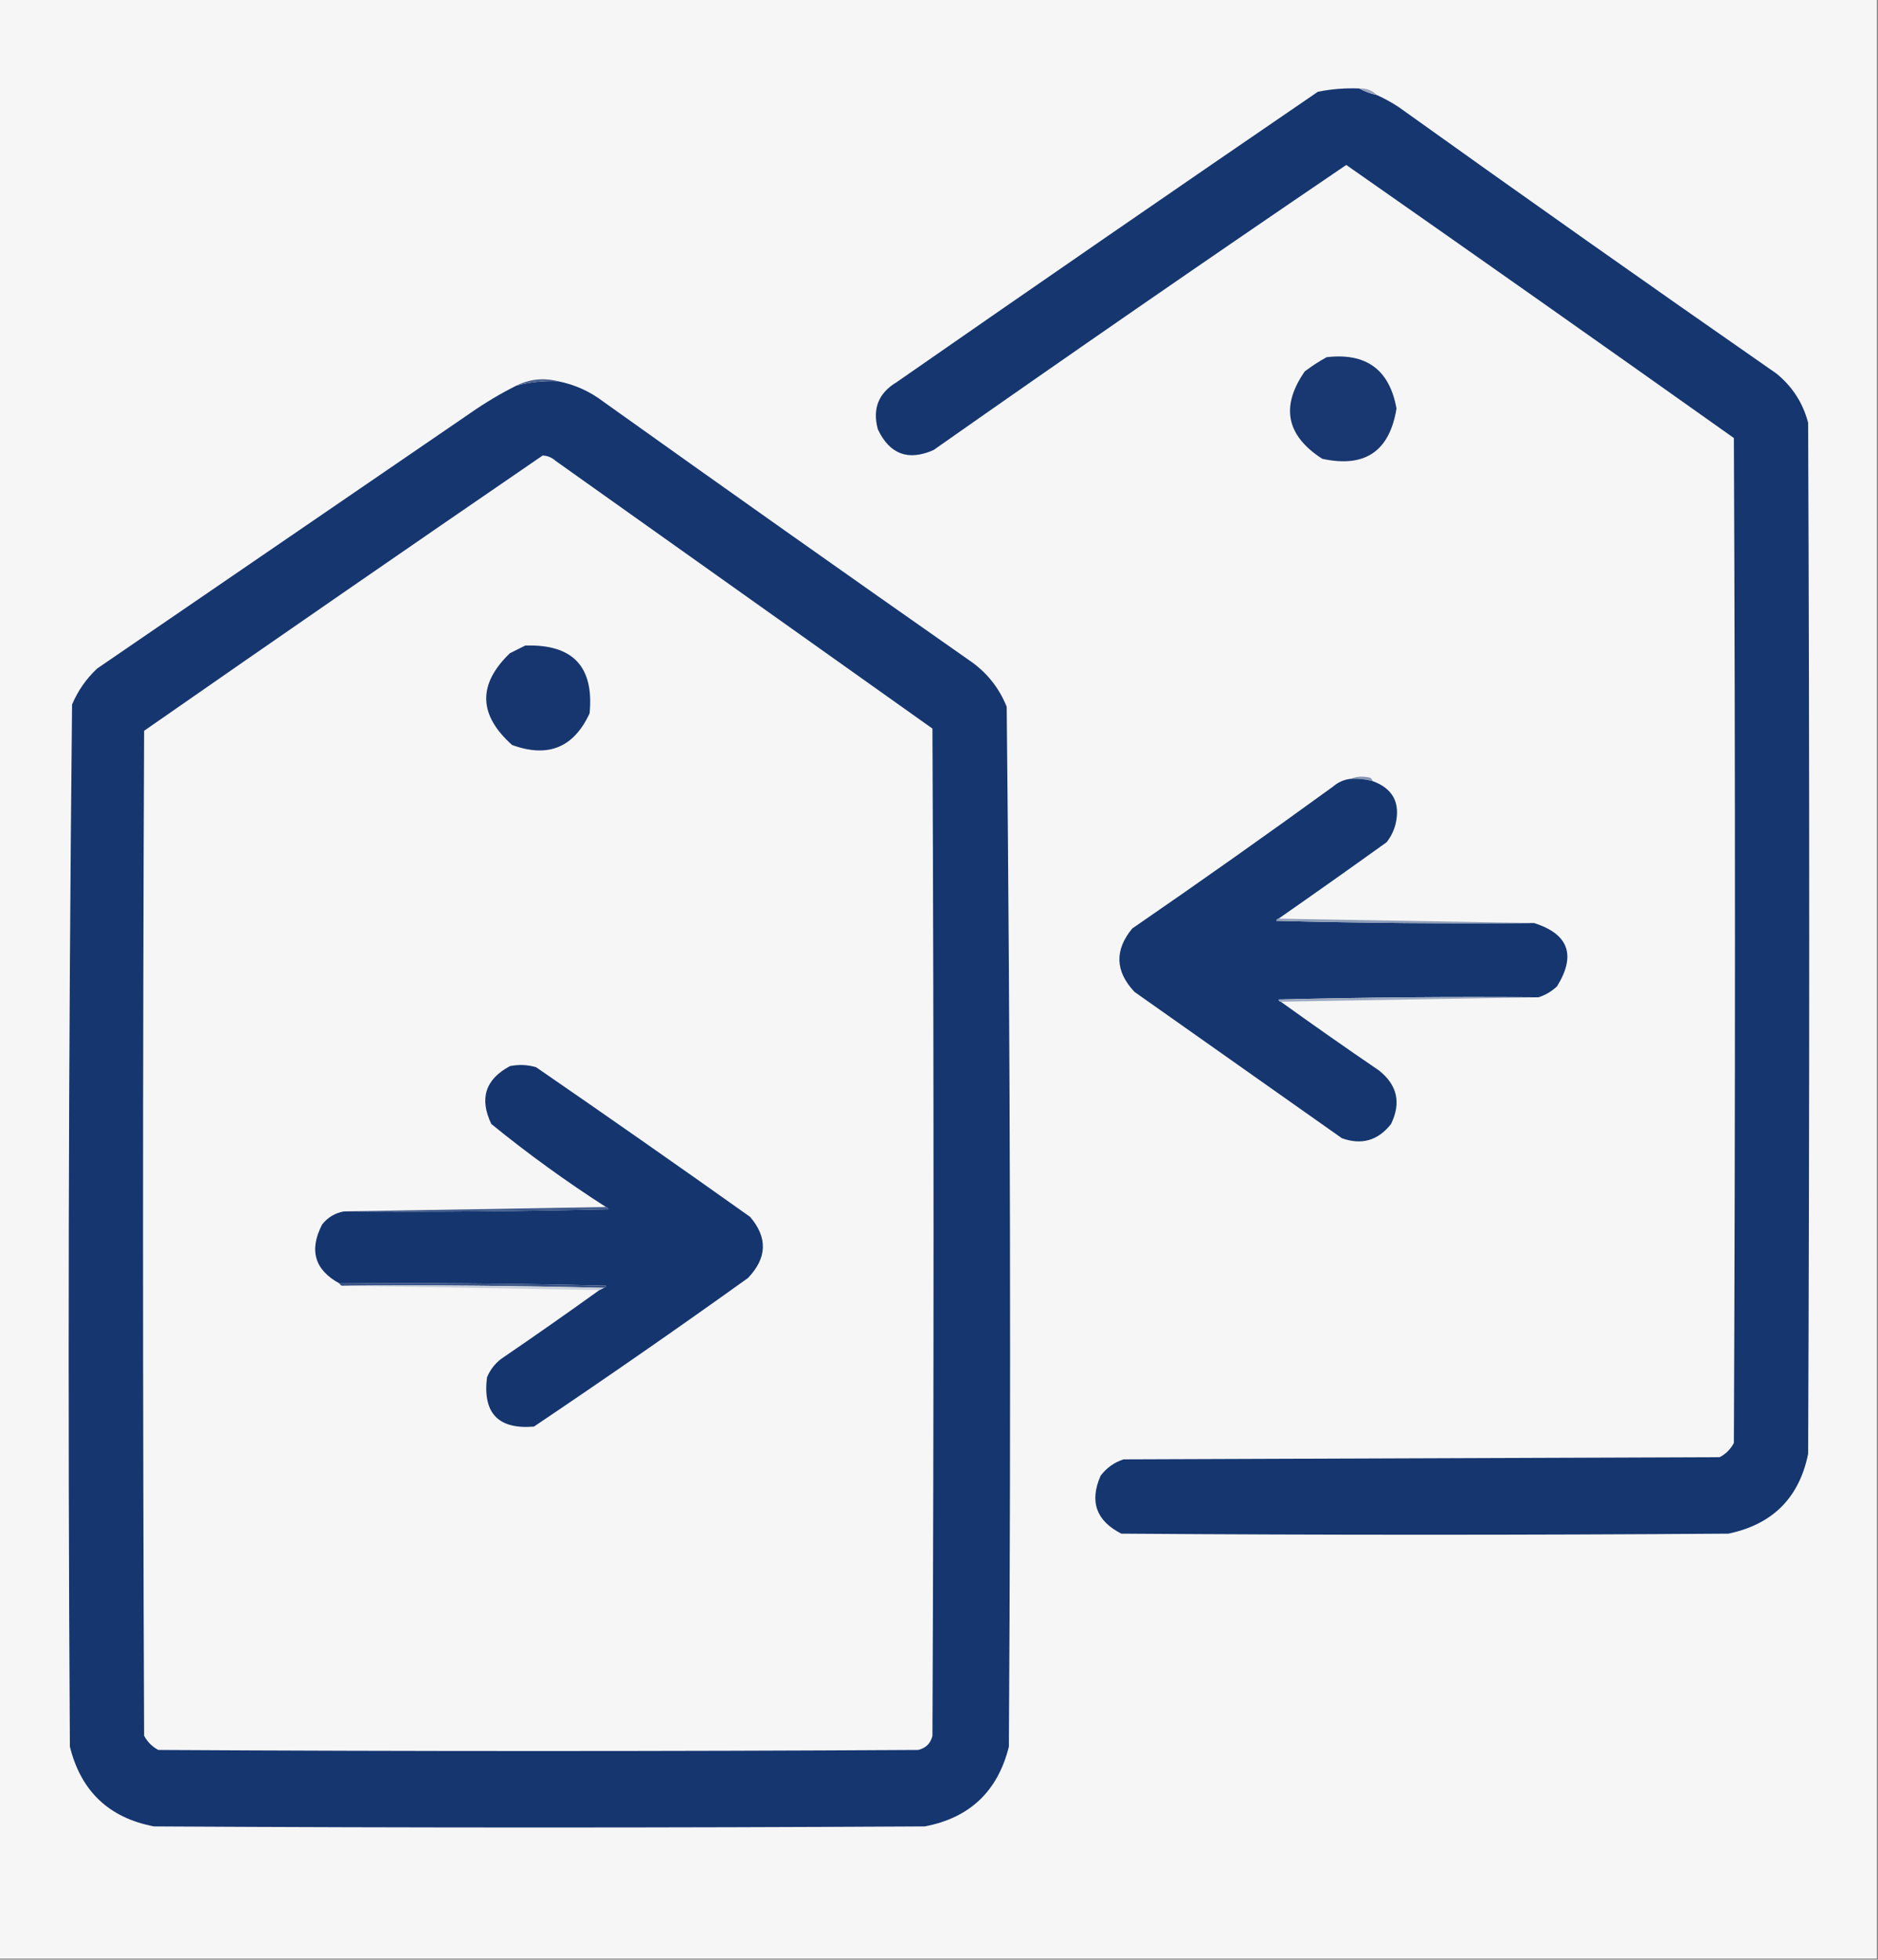 <?xml version="1.0" encoding="UTF-8"?>
<!DOCTYPE svg PUBLIC "-//W3C//DTD SVG 1.1//EN" "http://www.w3.org/Graphics/SVG/1.1/DTD/svg11.dtd">
<svg xmlns="http://www.w3.org/2000/svg" version="1.1" width="860px" height="897px" style="shape-rendering:geometricPrecision; text-rendering:geometricPrecision; image-rendering:optimizeQuality; fill-rule:evenodd; clip-rule:evenodd" xmlns:xlink="http://www.w3.org/1999/xlink">
<rect width="100%" height="100%" fill="#808080" stroke="none"/>
<g><path style="opacity:1" fill="#f6f6f6" d="M -0.5,-0.5 C 286.167,-0.5 572.833,-0.5 859.5,-0.5C 859.5,298.5 859.5,597.5 859.5,896.5C 572.833,896.5 286.167,896.5 -0.5,896.5C -0.5,597.5 -0.5,298.5 -0.5,-0.5 Z"/></g>
<g><path style="opacity:1" fill="#15366f" d="M 622.5,40.5 C 624.936,41.871 627.603,42.871 630.5,43.5C 633.94,45.055 637.273,46.888 640.5,49C 697.889,90.055 755.556,130.722 813.5,171C 820.801,176.957 825.635,184.457 828,193.5C 828.667,350.833 828.667,508.167 828,665.5C 823.909,685.591 811.743,697.758 791.5,702C 698.833,702.667 606.167,702.667 513.5,702C 501.994,696.149 498.827,687.315 504,675.5C 506.708,671.896 510.208,669.396 514.5,668C 605.5,667.667 696.5,667.333 787.5,667C 790.333,665.5 792.5,663.333 794,660.5C 794.667,507.167 794.667,353.833 794,200.5C 734.947,158.605 675.781,116.938 616.5,75.5C 553.191,118.493 490.191,161.993 427.5,206C 415.896,211.113 407.396,207.947 402,196.5C 399.45,187.114 402.283,179.947 410.5,175C 474.659,130.42 538.993,86.087 603.5,42C 609.769,40.743 616.102,40.243 622.5,40.5 Z"/></g>
<g><path style="opacity:1" fill="#99a5be" d="M 622.5,40.5 C 625.716,40.346 628.383,41.346 630.5,43.5C 627.603,42.871 624.936,41.871 622.5,40.5 Z"/></g>
<g><path style="opacity:1" fill="#193771" d="M 607.5,163.5 C 625.642,161.386 636.309,169.22 639.5,187C 636.333,206.591 625,214.258 605.5,210C 589.009,199.375 586.342,186.041 597.5,170C 600.728,167.56 604.061,165.394 607.5,163.5 Z"/></g>
<g><path style="opacity:1" fill="#163670" d="M 255.5,174.5 C 263.225,176.029 270.225,179.195 276.5,184C 331.991,223.579 387.658,262.913 443.5,302C 451.573,307.4 457.406,314.567 461,323.5C 462.661,482.124 462.994,640.791 462,799.5C 456.921,819.914 444.088,832.08 423.5,836C 305.833,836.667 188.167,836.667 70.5,836C 49.91,832.078 37.077,819.912 32,799.5C 31.009,640.471 31.342,481.471 33,322.5C 35.665,316.171 39.498,310.671 44.5,306C 101.5,267 158.5,228 215.5,189C 222.225,184.307 229.225,180.14 236.5,176.5C 242.711,174.899 249.044,174.232 255.5,174.5 Z"/></g>
<g><path style="opacity:1" fill="#4b618e" d="M 255.5,174.5 C 249.044,174.232 242.711,174.899 236.5,176.5C 242.609,173.492 248.942,172.826 255.5,174.5 Z"/></g>
<g><path style="opacity:1" fill="#f6f6f6" d="M 248.5,208.5 C 250.783,208.608 252.783,209.441 254.5,211C 312,251.833 369.5,292.667 427,333.5C 427.667,487.167 427.667,640.833 427,794.5C 426.193,797.973 424.027,800.14 420.5,801C 304.5,801.667 188.5,801.667 72.5,801C 69.667,799.5 67.5,797.333 66,794.5C 65.333,641.167 65.333,487.833 66,334.5C 126.737,292.247 187.57,250.247 248.5,208.5 Z"/></g>
<g><path style="opacity:1" fill="#173670" d="M 240.5,295.5 C 262.252,294.748 272.085,305.081 270,326.5C 262.772,342.188 250.938,347.022 234.5,341C 219.047,327.213 218.714,313.213 233.5,299C 235.925,297.787 238.259,296.621 240.5,295.5 Z"/></g>
<g><path style="opacity:1" fill="#8796b3" d="M 618.5,356.5 C 621.304,355.362 624.304,355.195 627.5,356C 628.056,356.383 628.389,356.883 628.5,357.5C 625.236,356.676 621.902,356.342 618.5,356.5 Z"/></g>
<g><path style="opacity:1" fill="#15366f" d="M 618.5,356.5 C 621.902,356.342 625.236,356.676 628.5,357.5C 637.933,360.922 641.433,367.589 639,377.5C 638.194,380.446 636.861,383.112 635,385.5C 618.559,397.299 602.059,408.966 585.5,420.5C 584.957,420.56 584.624,420.893 584.5,421.5C 623.828,422.5 663.161,422.833 702.5,422.5C 718.34,427.534 721.84,437.201 713,451.5C 710.519,453.824 707.686,455.491 704.5,456.5C 664.828,456.167 625.161,456.5 585.5,457.5C 585.624,458.107 585.957,458.44 586.5,458.5C 601.344,469.169 616.344,479.669 631.5,490C 639.867,496.642 641.7,504.808 637,514.5C 631.032,522.072 623.532,524.239 614.5,521C 582.833,498.667 551.167,476.333 519.5,454C 510.656,444.584 510.323,434.917 518.5,425C 549.444,403.722 580.111,382.055 610.5,360C 612.818,358.007 615.484,356.841 618.5,356.5 Z"/></g>
<g><path style="opacity:1" fill="#8f9fb9" d="M 585.5,420.5 C 624.5,421.167 663.5,421.833 702.5,422.5C 663.161,422.833 623.828,422.5 584.5,421.5C 584.624,420.893 584.957,420.56 585.5,420.5 Z"/></g>
<g><path style="opacity:1" fill="#9daac1" d="M 704.5,456.5 C 665.167,457.167 625.833,457.833 586.5,458.5C 585.957,458.44 585.624,458.107 585.5,457.5C 625.161,456.5 664.828,456.167 704.5,456.5 Z"/></g>
<g><path style="opacity:1" fill="#15356f" d="M 274.5,590.5 C 275.167,590.167 275.833,589.833 276.5,589.5C 277.043,589.44 277.376,589.107 277.5,588.5C 236.839,587.5 196.172,587.167 155.5,587.5C 144.091,581.293 141.425,572.293 147.5,560.5C 150.11,557.209 153.444,555.209 157.5,554.5C 197.839,554.833 238.172,554.5 278.5,553.5C 278.376,552.893 278.043,552.56 277.5,552.5C 259.337,540.851 241.837,528.184 225,514.5C 219.413,502.864 222.246,494.031 233.5,488C 237.541,487.173 241.541,487.34 245.5,488.5C 278.332,511.084 310.998,533.917 343.5,557C 351.621,566.516 351.287,575.849 342.5,585C 310.148,608.171 277.481,630.838 244.5,653C 228.173,654.338 221.006,646.838 223,630.5C 224.4,627.098 226.567,624.264 229.5,622C 244.656,611.669 259.656,601.169 274.5,590.5 Z"/></g>
<g><path style="opacity:1" fill="#415b8b" d="M 277.5,552.5 C 278.043,552.56 278.376,552.893 278.5,553.5C 238.172,554.5 197.839,554.833 157.5,554.5C 197.5,553.833 237.5,553.167 277.5,552.5 Z"/></g>
<g><path style="opacity:1" fill="#375285" d="M 155.5,587.5 C 196.172,587.167 236.839,587.5 277.5,588.5C 277.376,589.107 277.043,589.44 276.5,589.5C 237.004,588.501 197.337,588.168 157.5,588.5C 156.508,588.672 155.842,588.338 155.5,587.5 Z"/></g>
<g><path style="opacity:1" fill="#ccd2dd" d="M 157.5,588.5 C 197.337,588.168 237.004,588.501 276.5,589.5C 275.833,589.833 275.167,590.167 274.5,590.5C 235.5,589.833 196.5,589.167 157.5,588.5 Z"/></g>
</svg>
